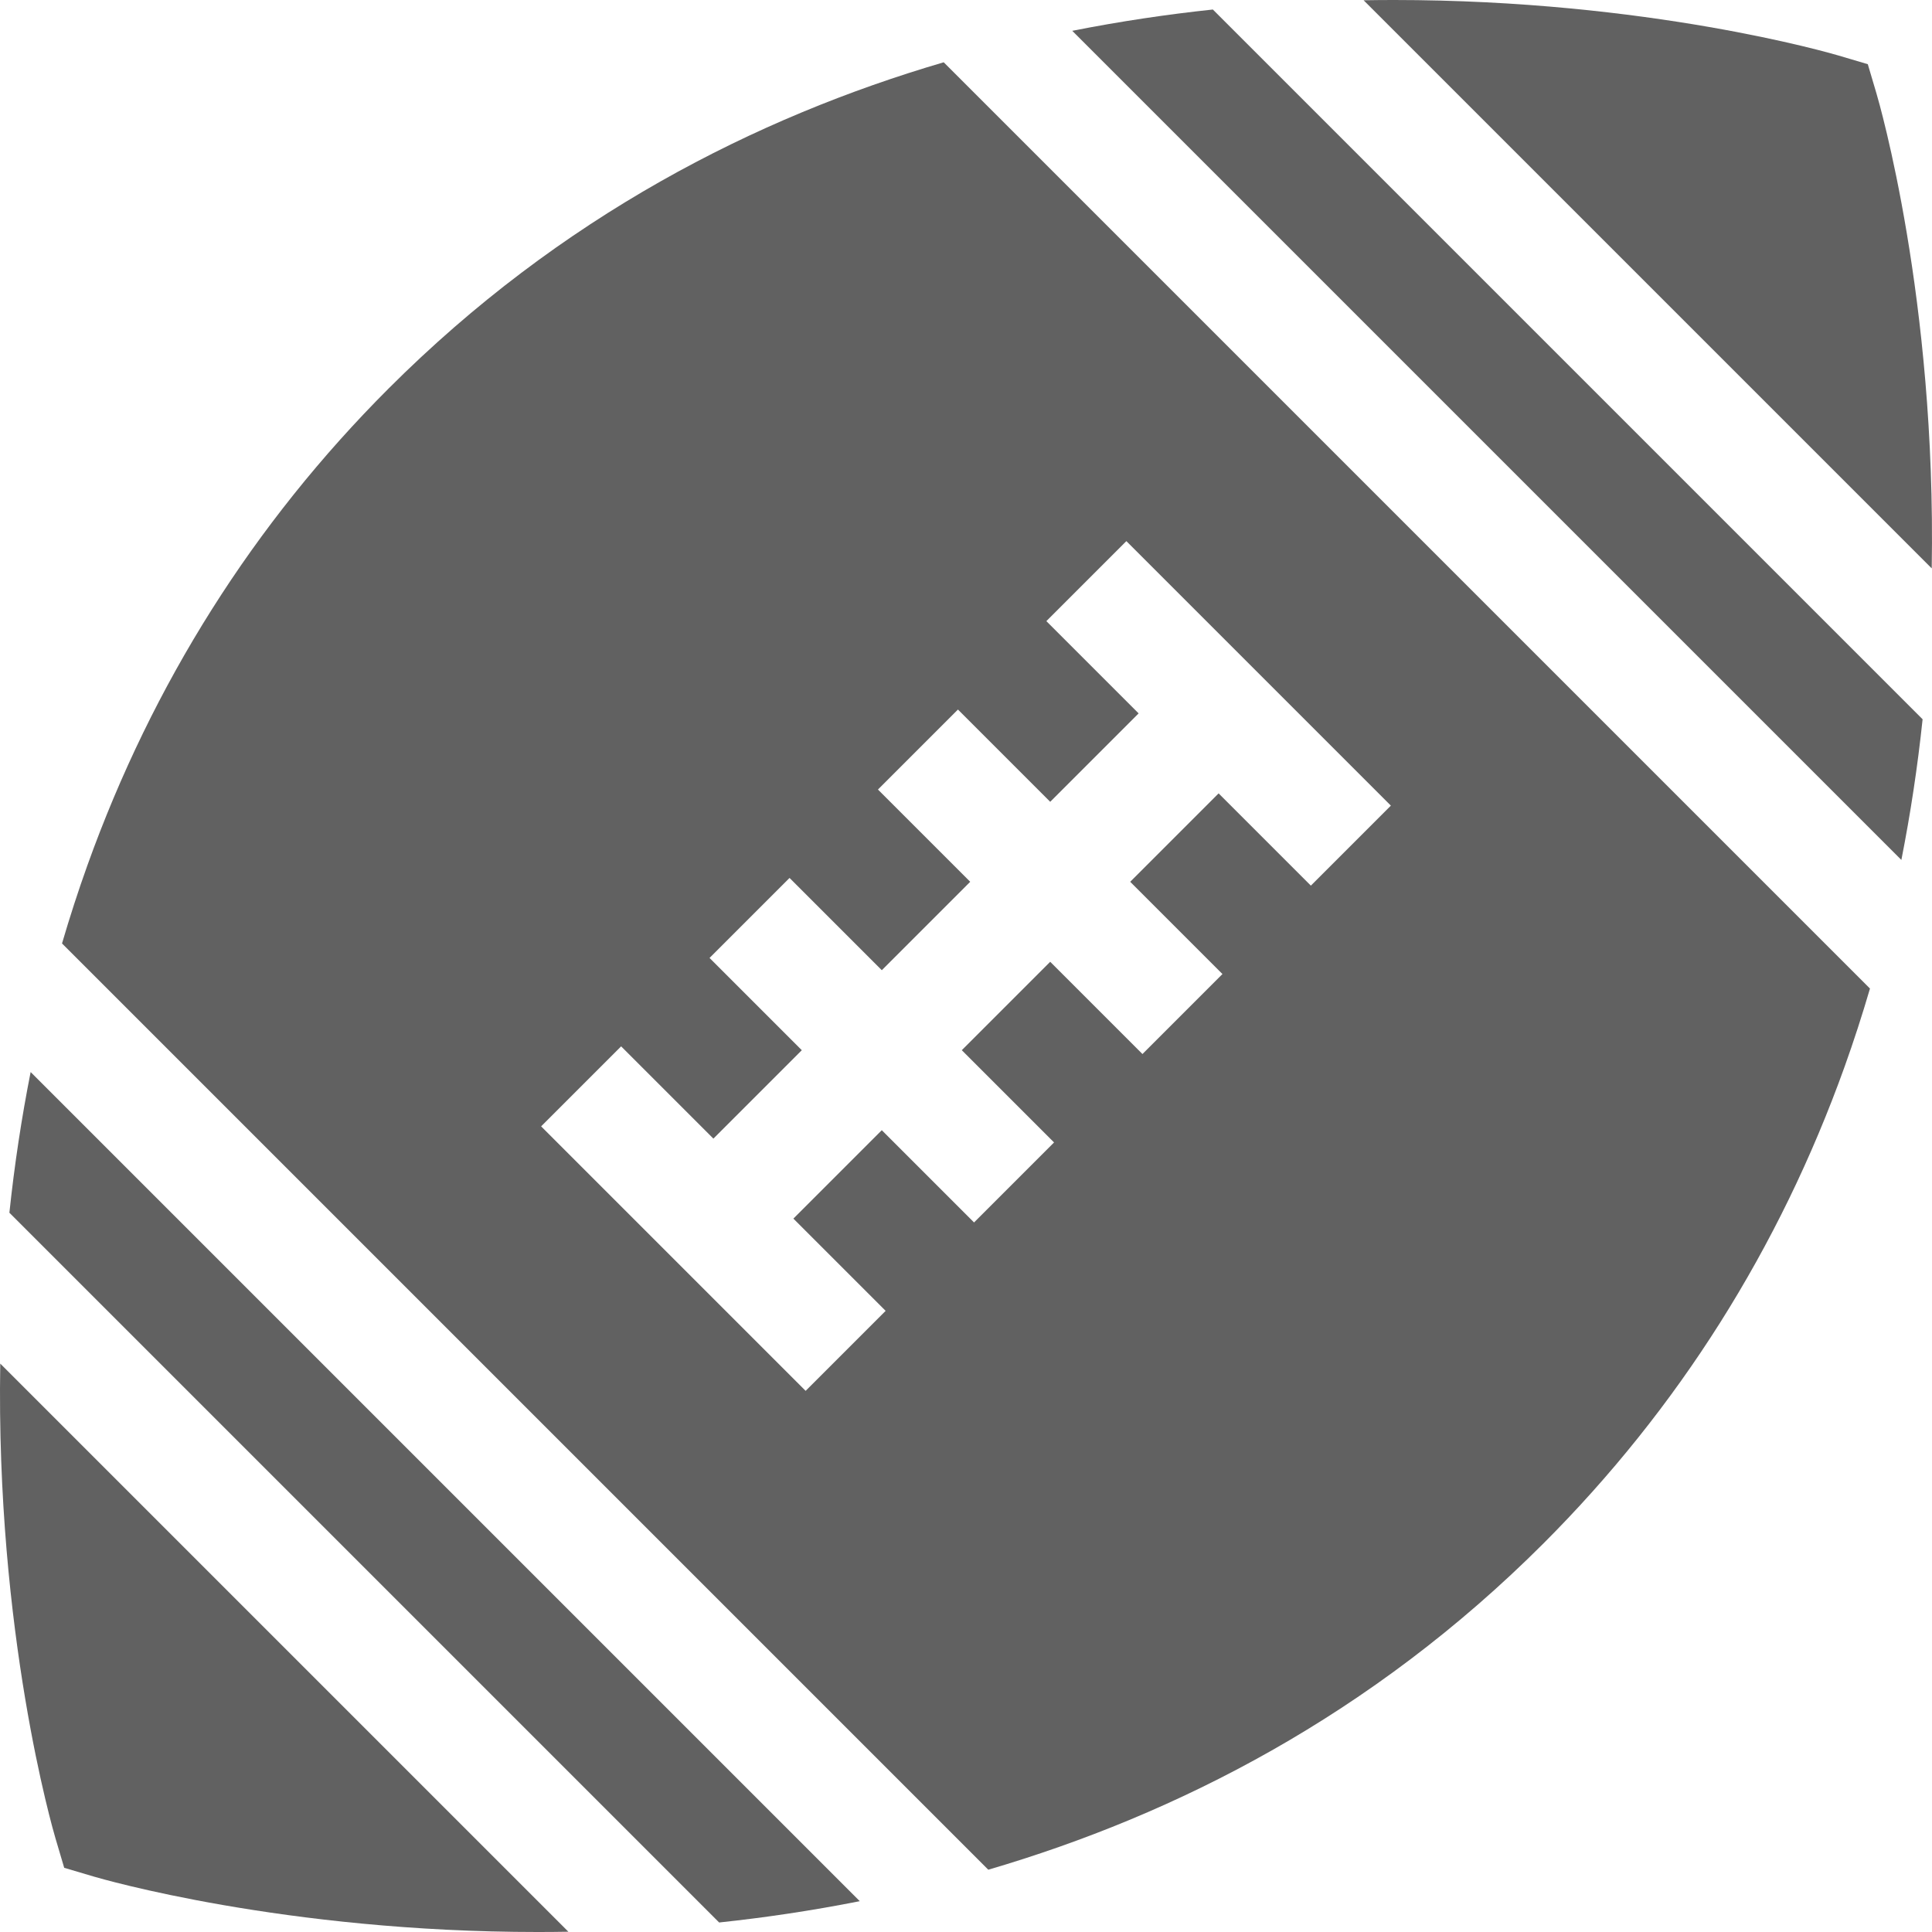 <?xml version="1.0"?>
<svg xmlns="http://www.w3.org/2000/svg" id="Layer_1" enable-background="new 0 0 512.291 512.291" height="512px" viewBox="0 0 512.291 512.291" width="512px"><g><path d="m509.801 190.721-188.198-188.197c-12.051 1.283-24.529 3.12-37.284 5.649l219.85 219.85c2.406-12.181 4.294-24.621 5.632-37.302z" fill="#616161"/><path d="m2.491 321.57 188.198 188.198c12.051-1.283 24.529-3.12 37.285-5.649l-219.851-219.851c-2.407 12.181-4.295 24.621-5.632 37.302z" fill="#616161"/><path d="m14.711 487.456 2.313 7.813 7.813 2.313c2.029.601 50.463 14.71 117.848 14.71 2.636 0 5.316-.025 8.03-.072l-150.646-150.646c-1.216 71.41 13.972 123.621 14.642 125.882z" fill="#616161"/><path d="m103.03 103.03c-35.711 35.711-62.579 78.245-79.855 126.419-2.436 6.793-4.673 13.705-6.729 20.717l245.61 245.61c49.764-14.598 101.591-40.901 147.205-86.515 35.711-35.711 62.579-78.245 79.855-126.419 2.436-6.793 4.673-13.705 6.729-20.717l-245.61-245.61c-49.764 14.598-101.591 40.901-147.205 86.515zm195.639 40.456 70.136 70.136-21.213 21.213-24.462-24.462-23.444 23.444 24.462 24.462-21.213 21.213-24.462-24.462-23.443 23.443 24.462 24.462-21.213 21.213-24.462-24.462-23.444 23.444 24.462 24.462-21.213 21.213-70.136-70.136 21.213-21.213 24.462 24.462 23.444-23.444-24.462-24.462 21.213-21.213 24.462 24.462 23.443-23.443-24.462-24.462 21.213-21.213 24.462 24.462 23.444-23.444-24.462-24.462z" fill="#616161"/><path d="m497.581 24.836-2.313-7.813-7.813-2.313c-2.029-.601-50.463-14.71-117.848-14.71-2.636 0-5.316.025-8.03.072l150.644 150.644c1.217-71.409-13.971-123.619-14.64-125.88z" fill="#616161"/></g></svg>
